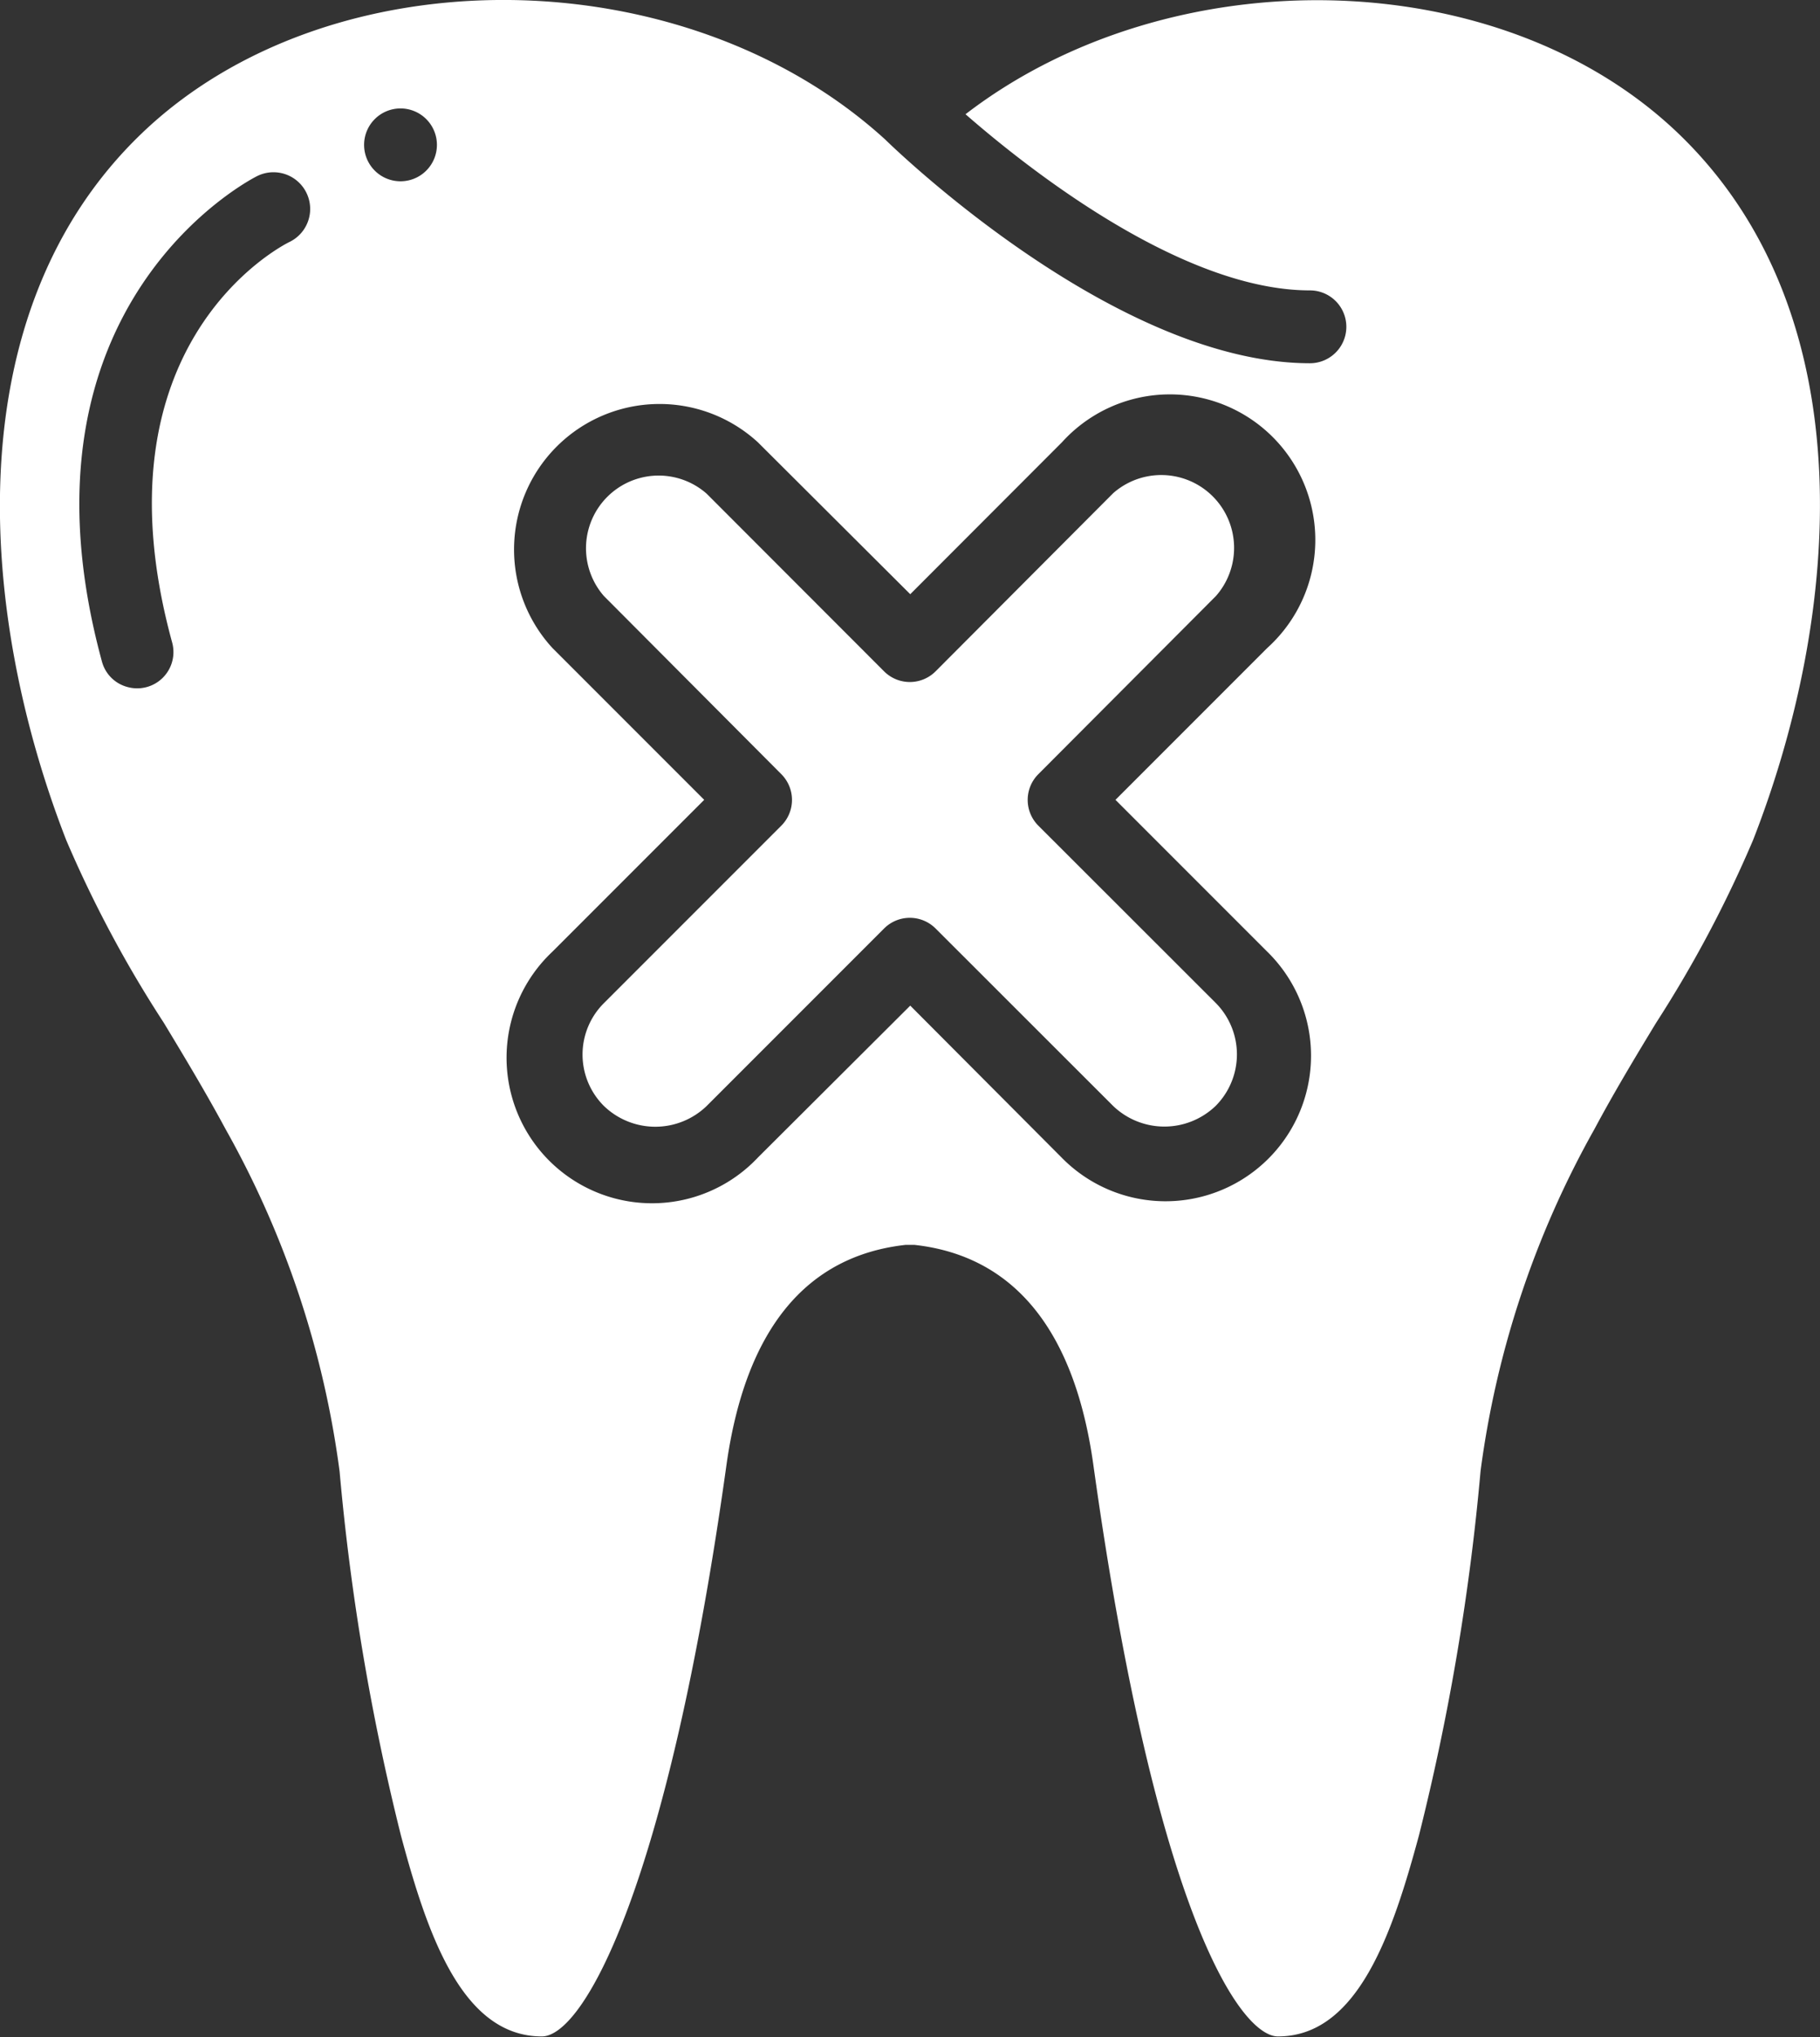 <svg xmlns="http://www.w3.org/2000/svg" viewBox="0 0 109.97 123.04">
	<rect x="0" y="0" width="109.97" height="123.04" fill="#333333" stroke="none"/>
	<defs>
		<style>
			.cls-1{fill:#fff;}
		</style>
	</defs>
	<g id="Layer_2" data-name="Layer 2">
		<g id="Layer_1-2" data-name="Layer 1">
			<path class="cls-1" d="M42.68,66.82,53.42,56.08a2.2,2.2,0,0,1,3.11,0L67.26,66.8a4.47,4.47,0,0,0,6.19,0,4.41,4.41,0,0,0,0-6.23L62.74,49.87a2.2,2.2,0,0,1,0-3.11L73.47,36a4.4,4.4,0,0,0-6.21-6.21L56.53,40.55a2.2,2.2,0,0,1-3.11,0L42.7,29.82A4.39,4.39,0,0,0,36.49,36L47.21,46.76a2.2,2.2,0,0,1,0,3.11L36.49,60.59a4.38,4.38,0,0,0,0,6.21A4.47,4.47,0,0,0,42.68,66.82Z">
			</path>
			<path class="cls-1" d="M9.9,61.78c1.25,2.07,2.54,4.21,3.73,6.42a57.43,57.43,0,0,1,6.89,20.68,142.32,142.32,0,0,0,3.71,22C25.81,116.77,27.9,123,32.74,123c2.55,0,7.63-9.2,11.16-34.55,1.15-8.13,4.79-12.59,10.82-13.26l.26,0,.27,0c6,.66,9.67,5.13,10.81,13.26C69.87,115.82,75,123,77.22,123c4.84,0,6.93-6.27,8.52-12.15a141.52,141.52,0,0,0,3.72-22A57.42,57.42,0,0,1,96.34,68.2c1.18-2.21,2.47-4.35,3.72-6.41a73.14,73.14,0,0,0,5.87-11.06C111.2,37.25,112.8,19,101.42,8.07,90.61-2.3,70.73-2.63,58.34,6.9c3.84,3.35,13.1,10.64,20.81,10.64a2.2,2.2,0,0,1,0,4.4c-11.6,0-24.8-12.67-25.66-13.51C41.33-2.66,19.91-2.84,8.55,8.07S-1.25,37.26,4,50.74A72,72,0,0,0,9.9,61.78ZM33.38,39.14A8.79,8.79,0,0,1,45.8,26.72L55,35.89l9.17-9.18A8.79,8.79,0,1,1,76.57,39.14L67.4,48.31l9.17,9.17A8.79,8.79,0,1,1,64.13,69.9L55,60.74,45.8,69.91A8.79,8.79,0,1,1,33.38,57.48l9.17-9.17ZM24.21,6.55A2.2,2.2,0,1,1,22,8.75,2.2,2.2,0,0,1,24.21,6.55Zm-8.64,4.07a2.19,2.19,0,0,1,1.91,4c-.53.26-12,6.2-7.08,24.18a2.19,2.19,0,0,1-2.68,2.7,2.17,2.17,0,0,1-1.56-1.54C.25,18.25,15.41,10.69,15.57,10.62Z">
			</path>
		</g>
	</g>
</svg>
